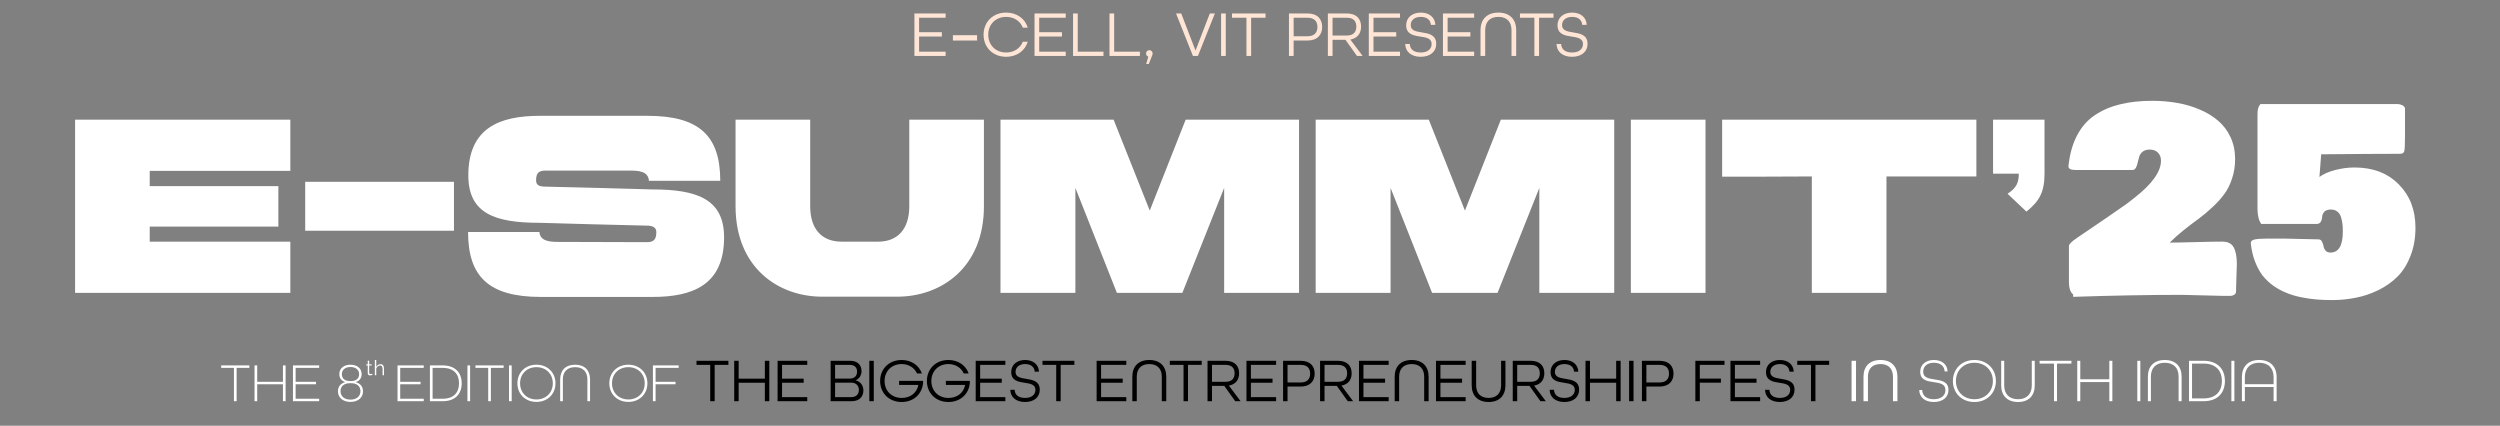 <svg width="1832" height="312" viewBox="0 0 1832 312" fill="none" xmlns="http://www.w3.org/2000/svg">
<rect x="0" y="0" width="1832" height="312" fill="#808080" stroke="none"/>
<path d="M171.426 294V269.579H162.083V267.775H182.734V269.579H173.391V294H171.426ZM186.517 294V267.775H188.482V279.764H207.329V267.775H209.294V294H207.329V281.569H188.482V294H186.517ZM214.673 294V267.775H233.881V269.579H216.638V279.764H231.555V281.569H216.638V292.195H233.881V294H214.673ZM256.835 294.521C251.462 294.521 247.652 291.514 247.652 286.782C247.652 283.253 249.697 280.927 252.905 280.045V279.965C250.299 279.123 248.655 277.158 248.655 274.15C248.655 269.9 252.023 267.253 256.835 267.253C261.647 267.253 265.016 269.9 265.016 274.15C265.016 277.158 263.372 279.123 260.765 279.965V280.045C263.933 280.927 266.018 283.253 266.018 286.782C266.018 291.514 262.209 294.521 256.835 294.521ZM256.394 279.243H257.276C260.845 279.243 263.171 277.479 263.171 274.191C263.171 271.344 261.046 268.938 256.835 268.938C252.625 268.938 250.499 271.344 250.499 274.191C250.499 277.479 252.825 279.243 256.394 279.243ZM256.835 292.837C261.687 292.837 264.133 290.03 264.133 286.662C264.133 282.973 261.447 280.807 257.276 280.807H256.394C252.224 280.807 249.537 282.973 249.537 286.662C249.537 290.03 251.983 292.837 256.835 292.837ZM291.31 294V267.775H310.518V269.579H293.275V279.764H308.192V281.569H293.275V292.195H310.518V294H291.31ZM315.041 294V267.775H324.464C333.487 267.775 338.339 273.028 338.339 280.887C338.339 288.747 333.487 294 324.464 294H315.041ZM317.006 292.195H324.464C332.404 292.195 336.374 287.664 336.374 280.887C336.374 274.11 332.404 269.579 324.464 269.579H317.006V292.195ZM342.535 294V267.775H344.5V294H342.535ZM357.75 294V269.579H348.407V267.775H369.058V269.579H359.715V294H357.75ZM373.001 294V267.775H374.966V294H373.001ZM393.109 294.521C384.928 294.521 379.154 288.747 379.154 280.887C379.154 273.028 384.928 267.253 393.109 267.253C401.289 267.253 407.064 273.028 407.064 280.887C407.064 288.747 401.289 294.521 393.109 294.521ZM393.109 292.717C400.166 292.717 405.099 287.704 405.099 280.887C405.099 274.07 400.166 269.058 393.109 269.058C386.051 269.058 381.119 274.07 381.119 280.887C381.119 287.704 386.051 292.717 393.109 292.717ZM410.499 294V278C410.499 271.424 414.389 267.253 421.446 267.253C428.504 267.253 432.394 271.424 432.394 278V294H430.429V278C430.429 272.506 427.301 269.058 421.446 269.058C415.632 269.058 412.464 272.506 412.464 278V294H410.499ZM460.464 294.521C452.284 294.521 446.509 288.747 446.509 280.887C446.509 273.028 452.284 267.253 460.464 267.253C468.645 267.253 474.419 273.028 474.419 280.887C474.419 288.747 468.645 294.521 460.464 294.521ZM460.464 292.717C467.522 292.717 472.454 287.704 472.454 280.887C472.454 274.07 467.522 269.058 460.464 269.058C453.407 269.058 448.474 274.07 448.474 280.887C448.474 287.704 453.407 292.717 460.464 292.717ZM478.456 294V267.775H497.343V269.579H480.421V279.764H495.017V281.569H480.421V294H478.456ZM1356.83 294V264.387H1360.09V294H1356.83ZM1365.57 294V276.024C1365.57 268.553 1370.01 263.798 1378.02 263.798C1385.99 263.798 1390.43 268.553 1390.43 276.024V294H1387.17V276.024C1387.17 270.319 1384 266.787 1378.02 266.787C1372 266.787 1368.83 270.319 1368.83 276.024V294H1365.57ZM1417.09 294.589C1410.71 294.589 1406.54 291.283 1406.41 285.804H1408.58C1408.72 290.061 1411.98 292.551 1417.09 292.551C1422.3 292.551 1425.61 289.97 1425.61 285.804C1425.61 281.322 1421.49 280.688 1417.14 280.054C1412.25 279.375 1407.13 278.56 1407.13 272.447C1407.13 267.285 1411.12 263.798 1417.14 263.798C1423.07 263.798 1427.01 267.104 1427.19 272.175H1425.02C1424.84 268.19 1421.85 265.836 1417.14 265.836C1412.43 265.836 1409.31 268.281 1409.31 272.401C1409.31 276.794 1413.43 277.428 1417.77 278.061C1422.66 278.831 1427.83 279.601 1427.83 285.759C1427.83 291.193 1423.57 294.589 1417.09 294.589ZM1446.84 294.589C1437.6 294.589 1431.08 288.068 1431.08 279.193C1431.08 270.319 1437.6 263.798 1446.84 263.798C1456.08 263.798 1462.6 270.319 1462.6 279.193C1462.6 288.068 1456.08 294.589 1446.84 294.589ZM1446.84 292.551C1454.81 292.551 1460.38 286.891 1460.38 279.193C1460.38 271.496 1454.81 265.836 1446.84 265.836C1438.87 265.836 1433.3 271.496 1433.3 279.193C1433.3 286.891 1438.87 292.551 1446.84 292.551ZM1478.84 294.589C1470.87 294.589 1466.48 289.88 1466.48 282.454V264.387H1468.69V282.454C1468.69 288.657 1472.27 292.551 1478.84 292.551C1485.36 292.551 1488.89 288.566 1488.89 282.454V264.387H1491.06V282.454C1491.06 289.88 1486.72 294.589 1478.84 294.589ZM1505.17 294V266.424H1494.62V264.387H1517.94V266.424H1507.39V294H1505.17ZM1522.21 294V264.387H1524.43V277.926H1545.71V264.387H1547.93V294H1545.71V279.963H1524.43V294H1522.21ZM1566.21 294V264.387H1568.43V294H1566.21ZM1573.97 294V275.933C1573.97 268.507 1578.36 263.798 1586.33 263.798C1594.3 263.798 1598.69 268.507 1598.69 275.933V294H1596.48V275.933C1596.48 269.73 1592.94 265.836 1586.33 265.836C1579.77 265.836 1576.19 269.73 1576.19 275.933V294H1573.97ZM1604.1 294V264.387H1614.74C1624.93 264.387 1630.41 270.319 1630.41 279.193C1630.41 288.068 1624.93 294 1614.74 294H1604.1ZM1606.32 291.962H1614.74C1623.71 291.962 1628.19 286.846 1628.19 279.193C1628.19 271.541 1623.71 266.424 1614.74 266.424H1606.32V291.962ZM1635.15 294V264.387H1637.36V294H1635.15ZM1642.86 294V276.386C1642.86 268.688 1647.35 263.798 1655.54 263.798C1663.78 263.798 1668.31 268.688 1668.31 276.386V294H1666.09V283.586H1645.04V294H1642.86ZM1645.04 281.548H1666.09V276.386C1666.09 269.956 1662.42 265.836 1655.54 265.836C1648.7 265.836 1645.04 269.956 1645.04 276.386V281.548Z" fill="white"/>
<path d="M520.448 294V267.375H510.396V264.387H533.76V267.375H523.708V294H520.448ZM538.03 294V264.387H541.291V277.473H560.489V264.387H563.749V294H560.489V280.461H541.291V294H538.03ZM569.824 294V264.387H591.558V267.375H573.084V277.473H588.932V280.461H573.084V291.012H591.558V294H569.824ZM608.692 294V264.387H623C628.389 264.387 631.332 267.511 631.332 271.903C631.332 275.028 629.747 277.473 627.076 278.605V278.695C630.562 279.601 632.69 282.499 632.69 286.167C632.69 290.695 629.657 294 624.178 294H608.692ZM611.952 277.428H622.774C626.17 277.428 628.072 275.345 628.072 272.401C628.072 269.458 626.442 267.375 622.638 267.375H611.952V277.428ZM611.952 291.012H623.77C627.574 291.012 629.385 288.793 629.385 285.714C629.385 282.635 627.302 280.416 623.861 280.416H611.952V291.012ZM637.039 294V264.387H640.3V294H637.039ZM660.718 294.589C651.481 294.589 644.961 288.068 644.961 279.193C644.961 270.319 651.481 263.798 660.718 263.798C667.872 263.798 673.487 267.738 675.57 273.669H671.993C670.091 269.504 665.97 266.787 660.718 266.787C653.337 266.787 648.221 272.039 648.221 279.193C648.221 286.348 653.337 291.6 660.718 291.6C667.148 291.6 671.812 287.978 672.989 282.091H658.862V279.103H676.43V280.642C675.751 288.748 669.457 294.589 660.718 294.589ZM694.988 294.589C685.75 294.589 679.23 288.068 679.23 279.193C679.23 270.319 685.75 263.798 694.988 263.798C702.142 263.798 707.757 267.738 709.839 273.669H706.262C704.361 269.504 700.24 266.787 694.988 266.787C687.607 266.787 682.49 272.039 682.49 279.193C682.49 286.348 687.607 291.6 694.988 291.6C701.417 291.6 706.081 287.978 707.258 282.091H693.131V279.103H710.7V280.642C710.021 288.748 703.727 294.589 694.988 294.589ZM714.994 294V264.387H736.728V267.375H718.254V277.473H734.102V280.461H718.254V291.012H736.728V294H714.994ZM751.162 294.589C744.733 294.589 740.476 291.193 740.34 285.668H743.555C743.691 289.427 746.453 291.6 751.162 291.6C755.871 291.6 758.769 289.291 758.769 285.668C758.769 281.774 755.011 281.095 750.981 280.507C746.182 279.827 741.02 278.922 741.02 272.628C741.02 267.375 745.095 263.798 751.208 263.798C757.185 263.798 761.169 267.194 761.35 272.356H758.226C758.045 268.96 755.464 266.787 751.208 266.787C746.906 266.787 744.189 269.051 744.189 272.537C744.189 276.341 747.902 276.975 751.932 277.609C756.732 278.378 761.939 279.239 761.939 285.578C761.939 291.102 757.683 294.589 751.162 294.589ZM773.998 294V267.375H763.946V264.387H787.31V267.375H777.258V294H773.998ZM803.608 294V264.387H825.343V267.375H806.868V277.473H822.716V280.461H806.868V291.012H825.343V294H803.608ZM829.77 294V276.024C829.77 268.553 834.207 263.798 842.222 263.798C850.191 263.798 854.629 268.553 854.629 276.024V294H851.368V276.024C851.368 270.319 848.199 266.787 842.222 266.787C836.2 266.787 833.03 270.319 833.03 276.024V294H829.77ZM867.3 294V267.375H857.247V264.387H880.612V267.375H870.56V294H867.3ZM884.882 294V264.387H897.968C904.941 264.387 908.02 268.281 908.02 273.533C908.02 278.424 905.394 281.684 900.549 282.589L909.107 294H905.168L897.153 282.771H888.142V294H884.882ZM888.142 279.782H898.014C902.949 279.782 904.715 277.065 904.715 273.533C904.715 270.002 902.949 267.375 898.014 267.375H888.142V279.782ZM913.403 294V264.387H935.138V267.375H916.664V277.473H932.512V280.461H916.664V291.012H935.138V294H913.403ZM940.244 294V264.387H953.058C960.213 264.387 963.382 268.372 963.382 273.805C963.382 279.193 960.167 283.269 953.058 283.269H943.504V294H940.244ZM943.504 280.28H953.104C958.22 280.28 960.077 277.473 960.077 273.805C960.077 270.137 958.22 267.375 953.104 267.375H943.504V280.28ZM967.35 294V264.387H980.436C987.409 264.387 990.488 268.281 990.488 273.533C990.488 278.424 987.862 281.684 983.017 282.589L991.575 294H987.636L979.621 282.771H970.61V294H967.35ZM970.61 279.782H980.481C985.417 279.782 987.183 277.065 987.183 273.533C987.183 270.002 985.417 267.375 980.481 267.375H970.61V279.782ZM995.871 294V264.387H1017.61V267.375H999.132V277.473H1014.98V280.461H999.132V291.012H1017.61V294H995.871ZM1022.03 294V276.024C1022.03 268.553 1026.47 263.798 1034.48 263.798C1042.45 263.798 1046.89 268.553 1046.89 276.024V294H1043.63V276.024C1043.63 270.319 1040.46 266.787 1034.48 266.787C1028.46 266.787 1025.29 270.319 1025.29 276.024V294H1022.03ZM1052.29 294V264.387H1074.03V267.375H1055.55V277.473H1071.4V280.461H1055.55V291.012H1074.03V294H1052.29ZM1090.91 294.589C1082.89 294.589 1078.46 289.834 1078.46 282.363V264.387H1081.72V282.363C1081.72 288.068 1084.89 291.6 1090.86 291.6C1096.84 291.6 1100.01 288.023 1100.01 282.363V264.387H1103.18V282.363C1103.18 289.834 1098.79 294.589 1090.91 294.589ZM1108.54 294V264.387H1121.63C1128.6 264.387 1131.68 268.281 1131.68 273.533C1131.68 278.424 1129.05 281.684 1124.21 282.589L1132.77 294H1128.83L1120.81 282.771H1111.8V294H1108.54ZM1111.8 279.782H1121.67C1126.61 279.782 1128.37 277.065 1128.37 273.533C1128.37 270.002 1126.61 267.375 1121.67 267.375H1111.8V279.782ZM1146.39 294.589C1139.96 294.589 1135.7 291.193 1135.57 285.668H1138.78C1138.92 289.427 1141.68 291.6 1146.39 291.6C1151.1 291.6 1154 289.291 1154 285.668C1154 281.774 1150.24 281.095 1146.21 280.507C1141.41 279.827 1136.25 278.922 1136.25 272.628C1136.25 267.375 1140.32 263.798 1146.43 263.798C1152.41 263.798 1156.4 267.194 1156.58 272.356H1153.45C1153.27 268.96 1150.69 266.787 1146.43 266.787C1142.13 266.787 1139.42 269.051 1139.42 272.537C1139.42 276.341 1143.13 276.975 1147.16 277.609C1151.96 278.378 1157.17 279.239 1157.17 285.578C1157.17 291.102 1152.91 294.589 1146.39 294.589ZM1161.87 294V264.387H1165.13V277.473H1184.33V264.387H1187.59V294H1184.33V280.461H1165.13V294H1161.87ZM1193.8 294V264.387H1197.06V294H1193.8ZM1203.21 294V264.387H1216.03C1223.18 264.387 1226.35 268.372 1226.35 273.805C1226.35 279.193 1223.14 283.269 1216.03 283.269H1206.47V294H1203.21ZM1206.47 280.28H1216.07C1221.19 280.28 1223.05 277.473 1223.05 273.805C1223.05 270.137 1221.19 267.375 1216.07 267.375H1206.47V280.28ZM1242.35 294V264.387H1263.72V267.375H1245.61V277.428H1261.09V280.416H1245.61V294H1242.35ZM1268.08 294V264.387H1289.82V267.375H1271.34V277.473H1287.19V280.461H1271.34V291.012H1289.82V294H1268.08ZM1304.25 294.589C1297.82 294.589 1293.56 291.193 1293.43 285.668H1296.64C1296.78 289.427 1299.54 291.6 1304.25 291.6C1308.96 291.6 1311.86 289.291 1311.86 285.668C1311.86 281.774 1308.1 281.095 1304.07 280.507C1299.27 279.827 1294.11 278.922 1294.11 272.628C1294.11 267.375 1298.18 263.798 1304.3 263.798C1310.27 263.798 1314.26 267.194 1314.44 272.356H1311.31C1311.13 268.96 1308.55 266.787 1304.3 266.787C1299.99 266.787 1297.28 269.051 1297.28 272.537C1297.28 276.341 1300.99 276.975 1305.02 277.609C1309.82 278.378 1315.03 279.239 1315.03 285.578C1315.03 291.102 1310.77 294.589 1304.25 294.589ZM1327.09 294V267.375H1317.03V264.387H1340.4V267.375H1330.35V294H1327.09Z" fill="black"/>
<path d="M670.091 41V9.848H692.955V12.991H673.521V23.614H690.193V26.758H673.521V37.856H692.955V41H670.091ZM698.279 29.711V25.805H715.999V29.711H698.279ZM737.335 41.619C727.617 41.619 720.758 34.76 720.758 25.424C720.758 16.087 727.617 9.228 737.335 9.228C745.147 9.228 751.148 13.658 753.149 20.279H749.529C747.671 15.516 743.146 12.372 737.335 12.372C729.57 12.372 724.188 17.898 724.188 25.424C724.188 32.95 729.57 38.475 737.335 38.475C743.146 38.475 747.671 35.332 749.529 30.568H753.149C751.148 37.189 745.147 41.619 737.335 41.619ZM758.102 41V9.848H780.966V12.991H761.532V23.614H778.203V26.758H761.532V37.856H780.966V41H758.102ZM786.338 41V9.848H789.768V37.856H808.631V41H786.338ZM813.039 41V9.848H816.469V37.856H835.331V41H813.039ZM839.93 46.907L841.502 41.476C840.502 41.238 839.835 40.285 839.835 39.19C839.835 37.809 840.883 36.761 842.264 36.761C843.598 36.761 844.646 37.809 844.646 39.19C844.646 39.571 844.503 40.143 844.36 40.524L841.836 46.907H839.93ZM874.173 41L861.789 9.848H865.599L876.079 37.046L886.558 9.848H890.274L877.841 41H874.173ZM894.82 41V9.848H898.249V41H894.82ZM913.394 41V12.991H902.819V9.848H927.398V12.991H916.824V41H913.394ZM944.543 41V9.848H958.024C965.55 9.848 968.884 14.039 968.884 19.755C968.884 25.424 965.502 29.711 958.024 29.711H947.973V41H944.543ZM947.973 26.567H958.071C963.454 26.567 965.407 23.614 965.407 19.755C965.407 15.897 963.454 12.991 958.071 12.991H947.973V26.567ZM973.059 41V9.848H986.825C994.16 9.848 997.399 13.944 997.399 19.47C997.399 24.614 994.637 28.044 989.54 28.996L998.543 41H994.398L985.967 29.187H976.488V41H973.059ZM976.488 26.043H986.872C992.064 26.043 993.922 23.185 993.922 19.47C993.922 15.754 992.064 12.991 986.872 12.991H976.488V26.043ZM1003.06 41V9.848H1025.93V12.991H1006.49V23.614H1023.16V26.758H1006.49V37.856H1025.93V41H1003.06ZM1041.11 41.619C1034.35 41.619 1029.87 38.047 1029.73 32.235H1033.11C1033.25 36.189 1036.16 38.475 1041.11 38.475C1046.06 38.475 1049.11 36.046 1049.11 32.235C1049.11 28.139 1045.16 27.424 1040.92 26.805C1035.87 26.091 1030.44 25.138 1030.44 18.517C1030.44 12.991 1034.73 9.228 1041.16 9.228C1047.45 9.228 1051.64 12.801 1051.83 18.231H1048.54C1048.35 14.659 1045.64 12.372 1041.16 12.372C1036.63 12.372 1033.78 14.754 1033.78 18.422C1033.78 22.423 1037.68 23.09 1041.92 23.757C1046.97 24.566 1052.45 25.471 1052.45 32.14C1052.45 37.951 1047.97 41.619 1041.11 41.619ZM1057.39 41V9.848H1080.26V12.991H1060.82V23.614H1077.5V26.758H1060.82V37.856H1080.26V41H1057.39ZM1084.92 41V22.089C1084.92 14.23 1089.58 9.228 1098.02 9.228C1106.4 9.228 1111.07 14.23 1111.07 22.089V41H1107.64V22.089C1107.64 16.087 1104.3 12.372 1098.02 12.372C1091.68 12.372 1088.35 16.087 1088.35 22.089V41H1084.92ZM1124.4 41V12.991H1113.82V9.848H1138.4V12.991H1127.83V41H1124.4ZM1152.01 41.619C1145.24 41.619 1140.77 38.047 1140.62 32.235H1144.01C1144.15 36.189 1147.05 38.475 1152.01 38.475C1156.96 38.475 1160.01 36.046 1160.01 32.235C1160.01 28.139 1156.06 27.424 1151.82 26.805C1146.77 26.091 1141.34 25.138 1141.34 18.517C1141.34 12.991 1145.63 9.228 1152.06 9.228C1158.34 9.228 1162.54 12.801 1162.73 18.231H1159.44C1159.25 14.659 1156.53 12.372 1152.06 12.372C1147.53 12.372 1144.67 14.754 1144.67 18.422C1144.67 22.423 1148.58 23.09 1152.82 23.757C1157.87 24.566 1163.35 25.471 1163.35 32.14C1163.35 37.951 1158.87 41.619 1152.01 41.619Z" fill="#FFE5D6"/>
<path d="M55.023 214.606V87.671C107.478 87.671 160.118 87.671 212.759 87.671V125.192C201.746 125.192 138.651 125.192 109.718 125.192V136.392C141.078 136.392 172.625 136.392 203.986 136.392V166.072H109.718V177.086H212.759V214.606C160.118 214.606 107.478 214.606 55.023 214.606ZM332.661 133.219V169.059H223.646V133.219H332.661ZM478.154 138.819C510.821 138.819 530.608 145.912 530.608 173.912C530.608 208.82 507.647 217.593 478.154 217.593H396.392C358.125 217.593 343.005 202.66 343.005 169.992H395.272C395.832 177.086 403.486 177.273 410.019 177.273C429.993 177.273 464.9 177.459 474.047 177.459C479.087 177.459 480.954 175.406 480.954 170.179C480.954 166.819 478.714 165.326 473.674 165.326C447.913 164.766 421.219 164.019 395.459 163.272C362.792 163.272 343.192 156.552 343.192 128.552C343.192 93.645 366.152 84.871 395.646 84.871H474.607C512.687 84.871 527.808 99.805 527.808 132.472H475.54C474.98 125.192 467.513 125.005 460.793 125.005C440.82 125.005 409.086 125.005 399.752 125.005C394.712 125.005 392.846 126.872 392.846 132.099C392.846 135.459 394.712 136.765 399.752 136.765C425.513 137.325 452.207 138.072 478.154 138.819ZM593.709 151.139C593.709 168.126 602.483 177.086 616.67 177.086C626.19 177.086 633.843 177.086 643.55 177.086C657.55 177.086 666.324 168.126 666.324 151.139V87.671H721.018V151.139C721.018 196.313 689.471 217.406 657.55 217.406H602.483C570.562 217.406 539.015 196.313 539.015 151.139V87.671H593.709V151.139ZM951.935 87.671V214.606H897.055V137.699L866.441 214.606H818.467L788.04 137.699V214.606H733.159V87.671C760.973 87.671 788.6 87.671 816.04 87.671L842.547 154.312L868.867 87.671C896.681 87.671 924.308 87.671 951.935 87.671ZM1182.9 87.671V214.606H1128.02V137.699L1097.41 214.606H1049.43L1019.01 137.699V214.606H964.126V87.671C991.939 87.671 1019.57 87.671 1047.01 87.671L1073.51 154.312L1099.83 87.671C1127.65 87.671 1155.28 87.671 1182.9 87.671ZM1195.09 214.606V87.671H1249.79V214.606H1195.09ZM1448.29 87.671V129.298H1382.4V214.606H1327.7V129.298C1299.7 129.485 1274.69 129.485 1261.99 129.485V87.671C1323.97 87.671 1386.13 87.671 1448.29 87.671ZM1460.51 127.245V87.671H1498.22C1498.22 101.111 1498.22 113.805 1498.22 127.245C1498.22 140.685 1494.49 147.405 1484.97 155.059L1471.15 141.992C1477.69 137.699 1479.37 133.779 1479.37 127.245H1460.51ZM1637.89 116.532C1637.89 121.697 1637.13 126.497 1635.61 130.933C1634.15 135.369 1632.27 139.137 1629.96 142.236C1627.71 145.335 1624.85 148.494 1621.39 151.715C1617.99 154.935 1614.67 157.731 1611.45 160.1C1608.23 162.409 1604.56 165.205 1600.42 168.486C1596.35 171.767 1592.86 174.866 1589.94 177.783C1594.07 177.783 1600.39 177.661 1608.9 177.418C1617.47 177.175 1623.97 177.054 1628.41 177.054C1632.6 177.054 1635.42 178.482 1636.88 181.338C1638.4 184.133 1639.16 188.174 1639.16 193.46C1639.16 195.101 1639.07 197.896 1638.89 201.846C1638.71 205.735 1638.62 208.712 1638.62 210.778V212.419C1638.62 213.33 1638.55 214.029 1638.43 214.515C1638.31 215.001 1637.98 215.457 1637.43 215.883C1636.88 216.308 1636.06 216.612 1634.97 216.794H1628.41C1623.79 216.672 1613.94 216.429 1598.87 216.065C1574.57 216.065 1548.01 216.551 1519.21 217.523V215.7C1518.3 215.153 1517.54 214.06 1516.93 212.419C1516.39 210.778 1516.11 208.955 1516.11 206.95V180.335C1516.11 178.938 1518.18 176.872 1522.31 174.137C1539.02 162.835 1550.99 154.632 1558.22 149.527L1563.87 145.152C1577 134.944 1583.56 125.829 1583.56 117.808C1583.56 115.256 1582.8 113.251 1581.28 111.792C1579.83 110.334 1577.85 109.605 1575.36 109.605C1573.23 109.605 1571.53 110.091 1570.25 111.063C1569.04 111.975 1568.19 113.129 1567.7 114.527C1567.28 115.864 1566.91 117.231 1566.61 118.628C1566.37 120.026 1565.97 121.302 1565.42 122.457C1564.94 123.611 1564.18 124.31 1563.15 124.553H1520.85C1517.45 124.553 1515.75 123.642 1515.75 121.819C1516.66 113.068 1518.76 105.564 1522.04 99.305C1525.32 92.986 1529.69 88.003 1535.16 84.357C1540.63 80.711 1546.8 78.068 1553.67 76.427C1560.53 74.726 1568.37 73.875 1577.18 73.875C1583.56 73.875 1589.64 74.392 1595.41 75.425C1601.18 76.397 1606.68 78.007 1611.91 80.255C1617.13 82.443 1621.63 85.177 1625.4 88.459C1629.23 91.679 1632.27 95.69 1634.51 100.49C1636.76 105.291 1637.89 110.638 1637.89 116.532ZM1649.37 178.148C1649.37 176.811 1650.28 175.93 1652.1 175.504C1653.99 175.079 1656.72 174.866 1660.31 174.866H1675.26C1677.93 174.866 1681.88 174.957 1687.11 175.14C1692.33 175.322 1696.4 175.413 1699.32 175.413C1700.35 175.535 1701.11 176.112 1701.6 177.145C1702.14 178.178 1702.51 179.272 1702.69 180.426C1702.87 181.581 1703.36 182.644 1704.15 183.616C1704.94 184.589 1706.12 185.075 1707.7 185.075C1713.78 185.075 1716.82 179.971 1716.82 169.762C1716.82 167.574 1716.73 165.691 1716.55 164.111C1716.36 162.47 1716 160.769 1715.45 159.007C1714.91 157.244 1713.99 155.908 1712.72 154.996C1711.5 154.024 1709.95 153.538 1708.07 153.538C1705.88 153.538 1704.27 154.085 1703.24 155.178C1702.27 156.272 1701.75 157.488 1701.69 158.824C1701.63 160.161 1701.29 161.376 1700.69 162.47C1700.08 163.564 1699.02 164.111 1697.5 164.111H1657.03C1655.2 161.498 1654.29 157.791 1654.29 152.991V84.995C1654.29 83.476 1654.32 82.352 1654.38 81.623C1654.44 80.833 1654.63 79.921 1654.93 78.888C1655.29 77.855 1655.81 76.974 1656.48 76.245H1756.74C1758.02 76.245 1759.2 76.518 1760.3 77.065C1761.45 77.612 1762.15 78.372 1762.39 79.344V97.026C1762.39 97.452 1762.39 98.06 1762.39 98.85C1762.39 105.473 1762.21 109.453 1761.85 110.79C1761.54 112.066 1760.45 112.704 1758.56 112.704C1745.44 112.704 1726.24 112.825 1700.96 113.068C1700.78 114.891 1700.56 117.656 1700.32 121.363C1700.08 125.07 1699.87 127.834 1699.68 129.657C1702.72 127.47 1706.61 125.768 1711.35 124.553C1716.09 123.338 1720.77 122.73 1725.39 122.73C1738.88 122.73 1749.69 126.862 1757.84 135.126C1765.98 143.329 1770.05 153.902 1770.05 166.845C1770.05 174.502 1768.83 181.398 1766.4 187.536C1764.03 193.673 1760.87 198.716 1756.92 202.666C1752.97 206.616 1748.3 209.928 1742.89 212.601C1737.54 215.214 1732.04 217.067 1726.39 218.161C1720.74 219.316 1714.87 219.893 1708.8 219.893C1704.73 219.893 1700.9 219.741 1697.31 219.437C1693.79 219.133 1690.08 218.587 1686.19 217.797C1682.3 217.007 1678.75 215.943 1675.53 214.606C1672.31 213.33 1669.15 211.629 1666.05 209.502C1663.01 207.315 1660.37 204.823 1658.12 202.028C1655.93 199.172 1654.05 195.709 1652.47 191.637C1650.89 187.566 1649.86 183.07 1649.37 178.148Z" fill="white"/>
<path d="M272.99 274.616C272.929 274.647 272.837 274.688 272.714 274.739C272.601 274.79 272.468 274.841 272.314 274.893C272.161 274.944 271.987 274.99 271.792 275.031C271.598 275.072 271.393 275.092 271.178 275.092C270.953 275.092 270.738 275.061 270.533 275C270.329 274.939 270.15 274.846 269.996 274.724C269.842 274.591 269.72 274.427 269.628 274.232C269.535 274.038 269.489 273.813 269.489 273.557V267.83H268.384V267.001H269.489V264.298H270.533V267.001H272.376V267.83H270.533V273.265C270.554 273.562 270.656 273.782 270.84 273.925C271.025 274.058 271.245 274.125 271.501 274.125C271.798 274.125 272.059 274.079 272.284 273.987C272.509 273.884 272.652 273.813 272.714 273.772L272.99 274.616ZM281.405 275H280.36V270.532C280.36 269.621 280.202 268.94 279.884 268.49C279.577 268.04 279.122 267.814 278.518 267.814C278.221 267.814 277.924 267.876 277.627 267.999C277.341 268.111 277.07 268.27 276.814 268.475C276.558 268.679 276.333 268.92 276.138 269.196C275.954 269.473 275.816 269.775 275.724 270.102V275H274.679V263.792H275.724V268.812C276.051 268.208 276.496 267.732 277.059 267.384C277.622 267.036 278.226 266.862 278.871 266.862C279.332 266.862 279.721 266.949 280.038 267.123C280.366 267.287 280.627 267.523 280.821 267.83C281.026 268.127 281.174 268.49 281.266 268.92C281.358 269.339 281.405 269.805 281.405 270.317V275Z" fill="white"/>
</svg>
